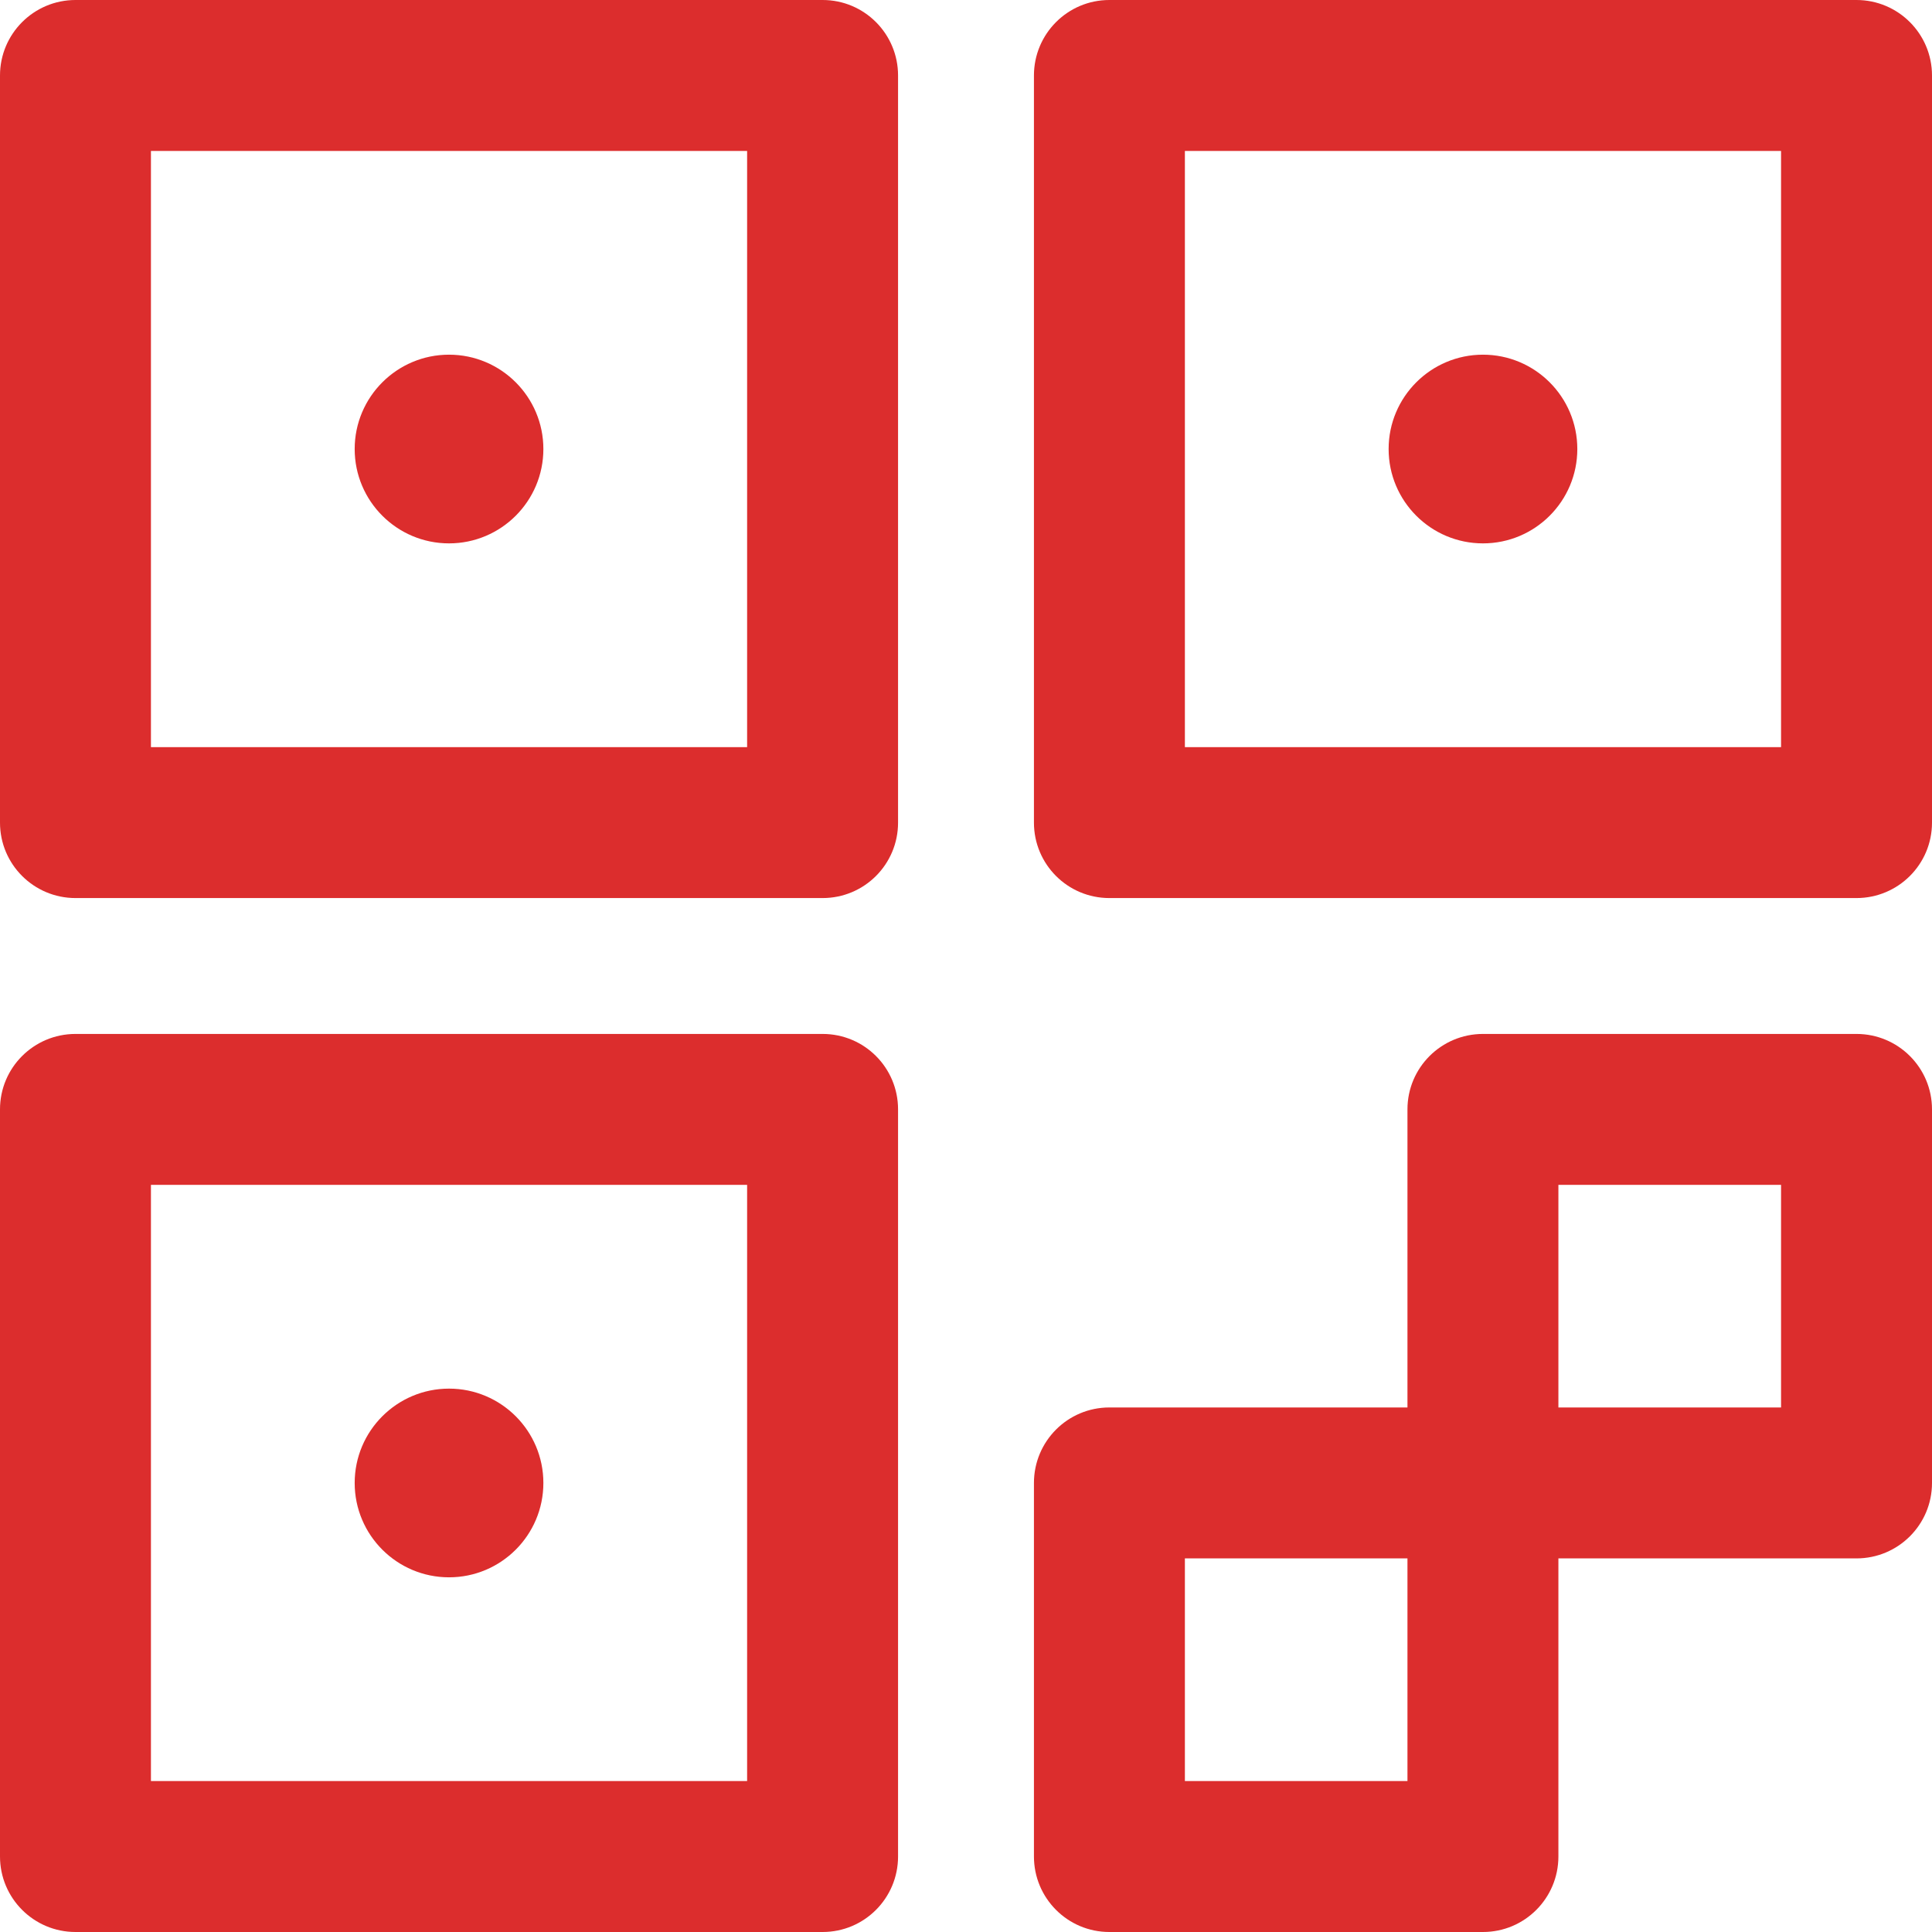 <svg width="24" height="24" viewBox="0 0 24 24" fill="none" xmlns="http://www.w3.org/2000/svg">
<path d="M10.219 0H0.938C0.42 0 0 0.42 0 0.938V10.219C0 10.737 0.42 11.156 0.938 11.156H10.219C10.737 11.156 11.156 10.737 11.156 10.219V0.938C11.156 0.42 10.737 0 10.219 0ZM9.281 9.281H1.875V1.875H9.281V9.281Z" fill="#DC2D2D"/>
<path d="M23.062 0H13.781C13.263 0 12.844 0.42 12.844 0.938V10.219C12.844 10.737 13.263 11.156 13.781 11.156H23.062C23.58 11.156 24 10.737 24 10.219V0.938C24 0.42 23.58 0 23.062 0ZM22.125 9.281H14.719V1.875H22.125V9.281Z" fill="#DC2D2D"/>
<path d="M10.219 12.844H0.938C0.42 12.844 0 13.263 0 13.781V23.062C0 23.58 0.42 24 0.938 24H10.219C10.737 24 11.156 23.58 11.156 23.062V13.781C11.156 13.263 10.737 12.844 10.219 12.844ZM9.281 22.125H1.875V14.719H9.281V22.125Z" fill="#DC2D2D"/>
<path d="M23.062 12.844H18.422C17.904 12.844 17.484 13.263 17.484 13.781V17.484H13.781C13.263 17.484 12.844 17.904 12.844 18.422V23.062C12.844 23.58 13.263 24 13.781 24H18.422C18.94 24 19.359 23.58 19.359 23.062V19.359H23.062C23.58 19.359 24 18.94 24 18.422V13.781C24 13.263 23.58 12.844 23.062 12.844ZM17.484 22.125H14.719V19.359H17.484V22.125ZM22.125 17.484H19.359V14.719H22.125V17.484Z" fill="#DC2D2D"/>
<path d="M6.75 18.422C6.75 19.069 6.225 19.594 5.578 19.594C4.931 19.594 4.406 19.069 4.406 18.422C4.406 17.775 4.931 17.25 5.578 17.25C6.225 17.25 6.75 17.775 6.75 18.422Z" fill="#DC2D2D"/>
<path d="M6.75 5.578C6.75 6.225 6.225 6.75 5.578 6.75C4.931 6.75 4.406 6.225 4.406 5.578C4.406 4.931 4.931 4.406 5.578 4.406C6.225 4.406 6.75 4.931 6.75 5.578Z" fill="#DC2D2D"/>
<path d="M19.594 5.578C19.594 6.225 19.069 6.75 18.422 6.75C17.775 6.75 17.25 6.225 17.25 5.578C17.25 4.931 17.775 4.406 18.422 4.406C19.069 4.406 19.594 4.931 19.594 5.578Z" fill="#DC2D2D"/>
</svg>
